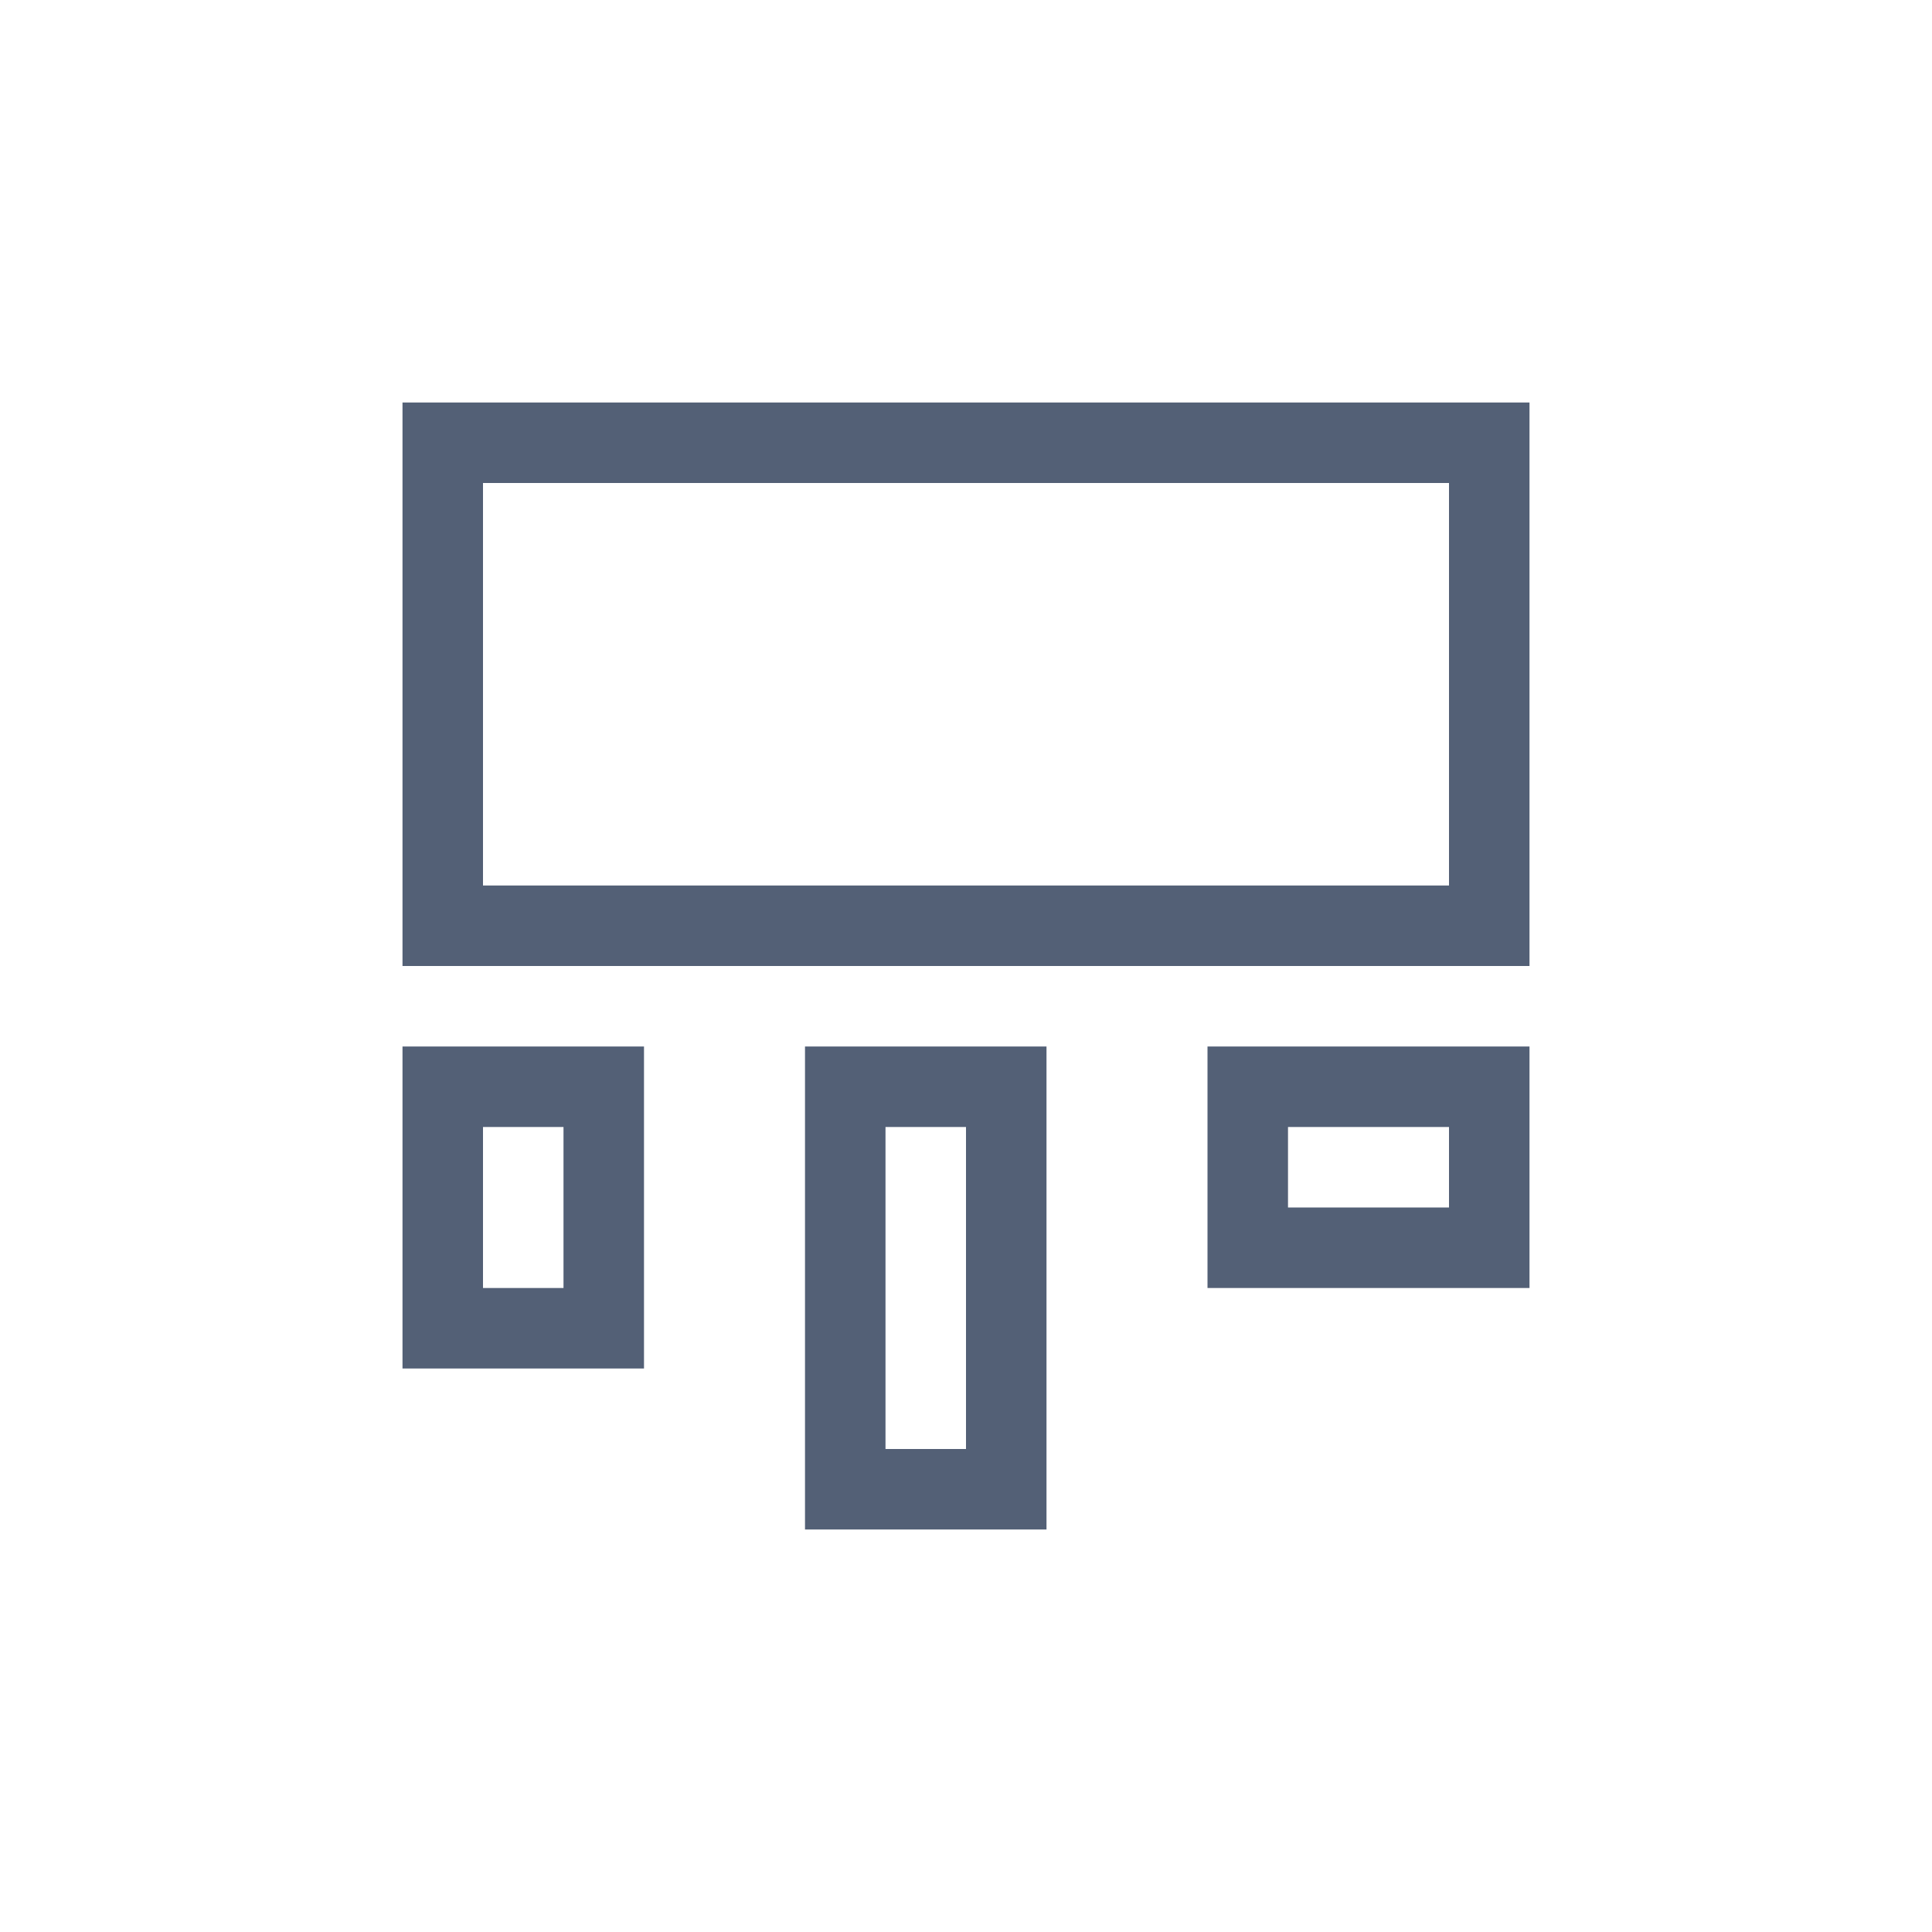 <svg xmlns="http://www.w3.org/2000/svg" width="24" height="24" viewBox="0 0 24 24">
  <path fill="#536076" d="M6 6L6 11 18 11 18 6 6 6zM5 5L19 5 19 12 5 12 5 5zM8 13L8 17 5 17 5 13 8 13zM7 14L6 14 6 16 7 16 7 14zM11 14L11 18 12 18 12 14 11 14zM10 13L13 13 13 19 10 19 10 13zM19 13L19 16 15 16 15 13 19 13zM18 14L16 14 16 15 18 15 18 14z"/>
</svg>
